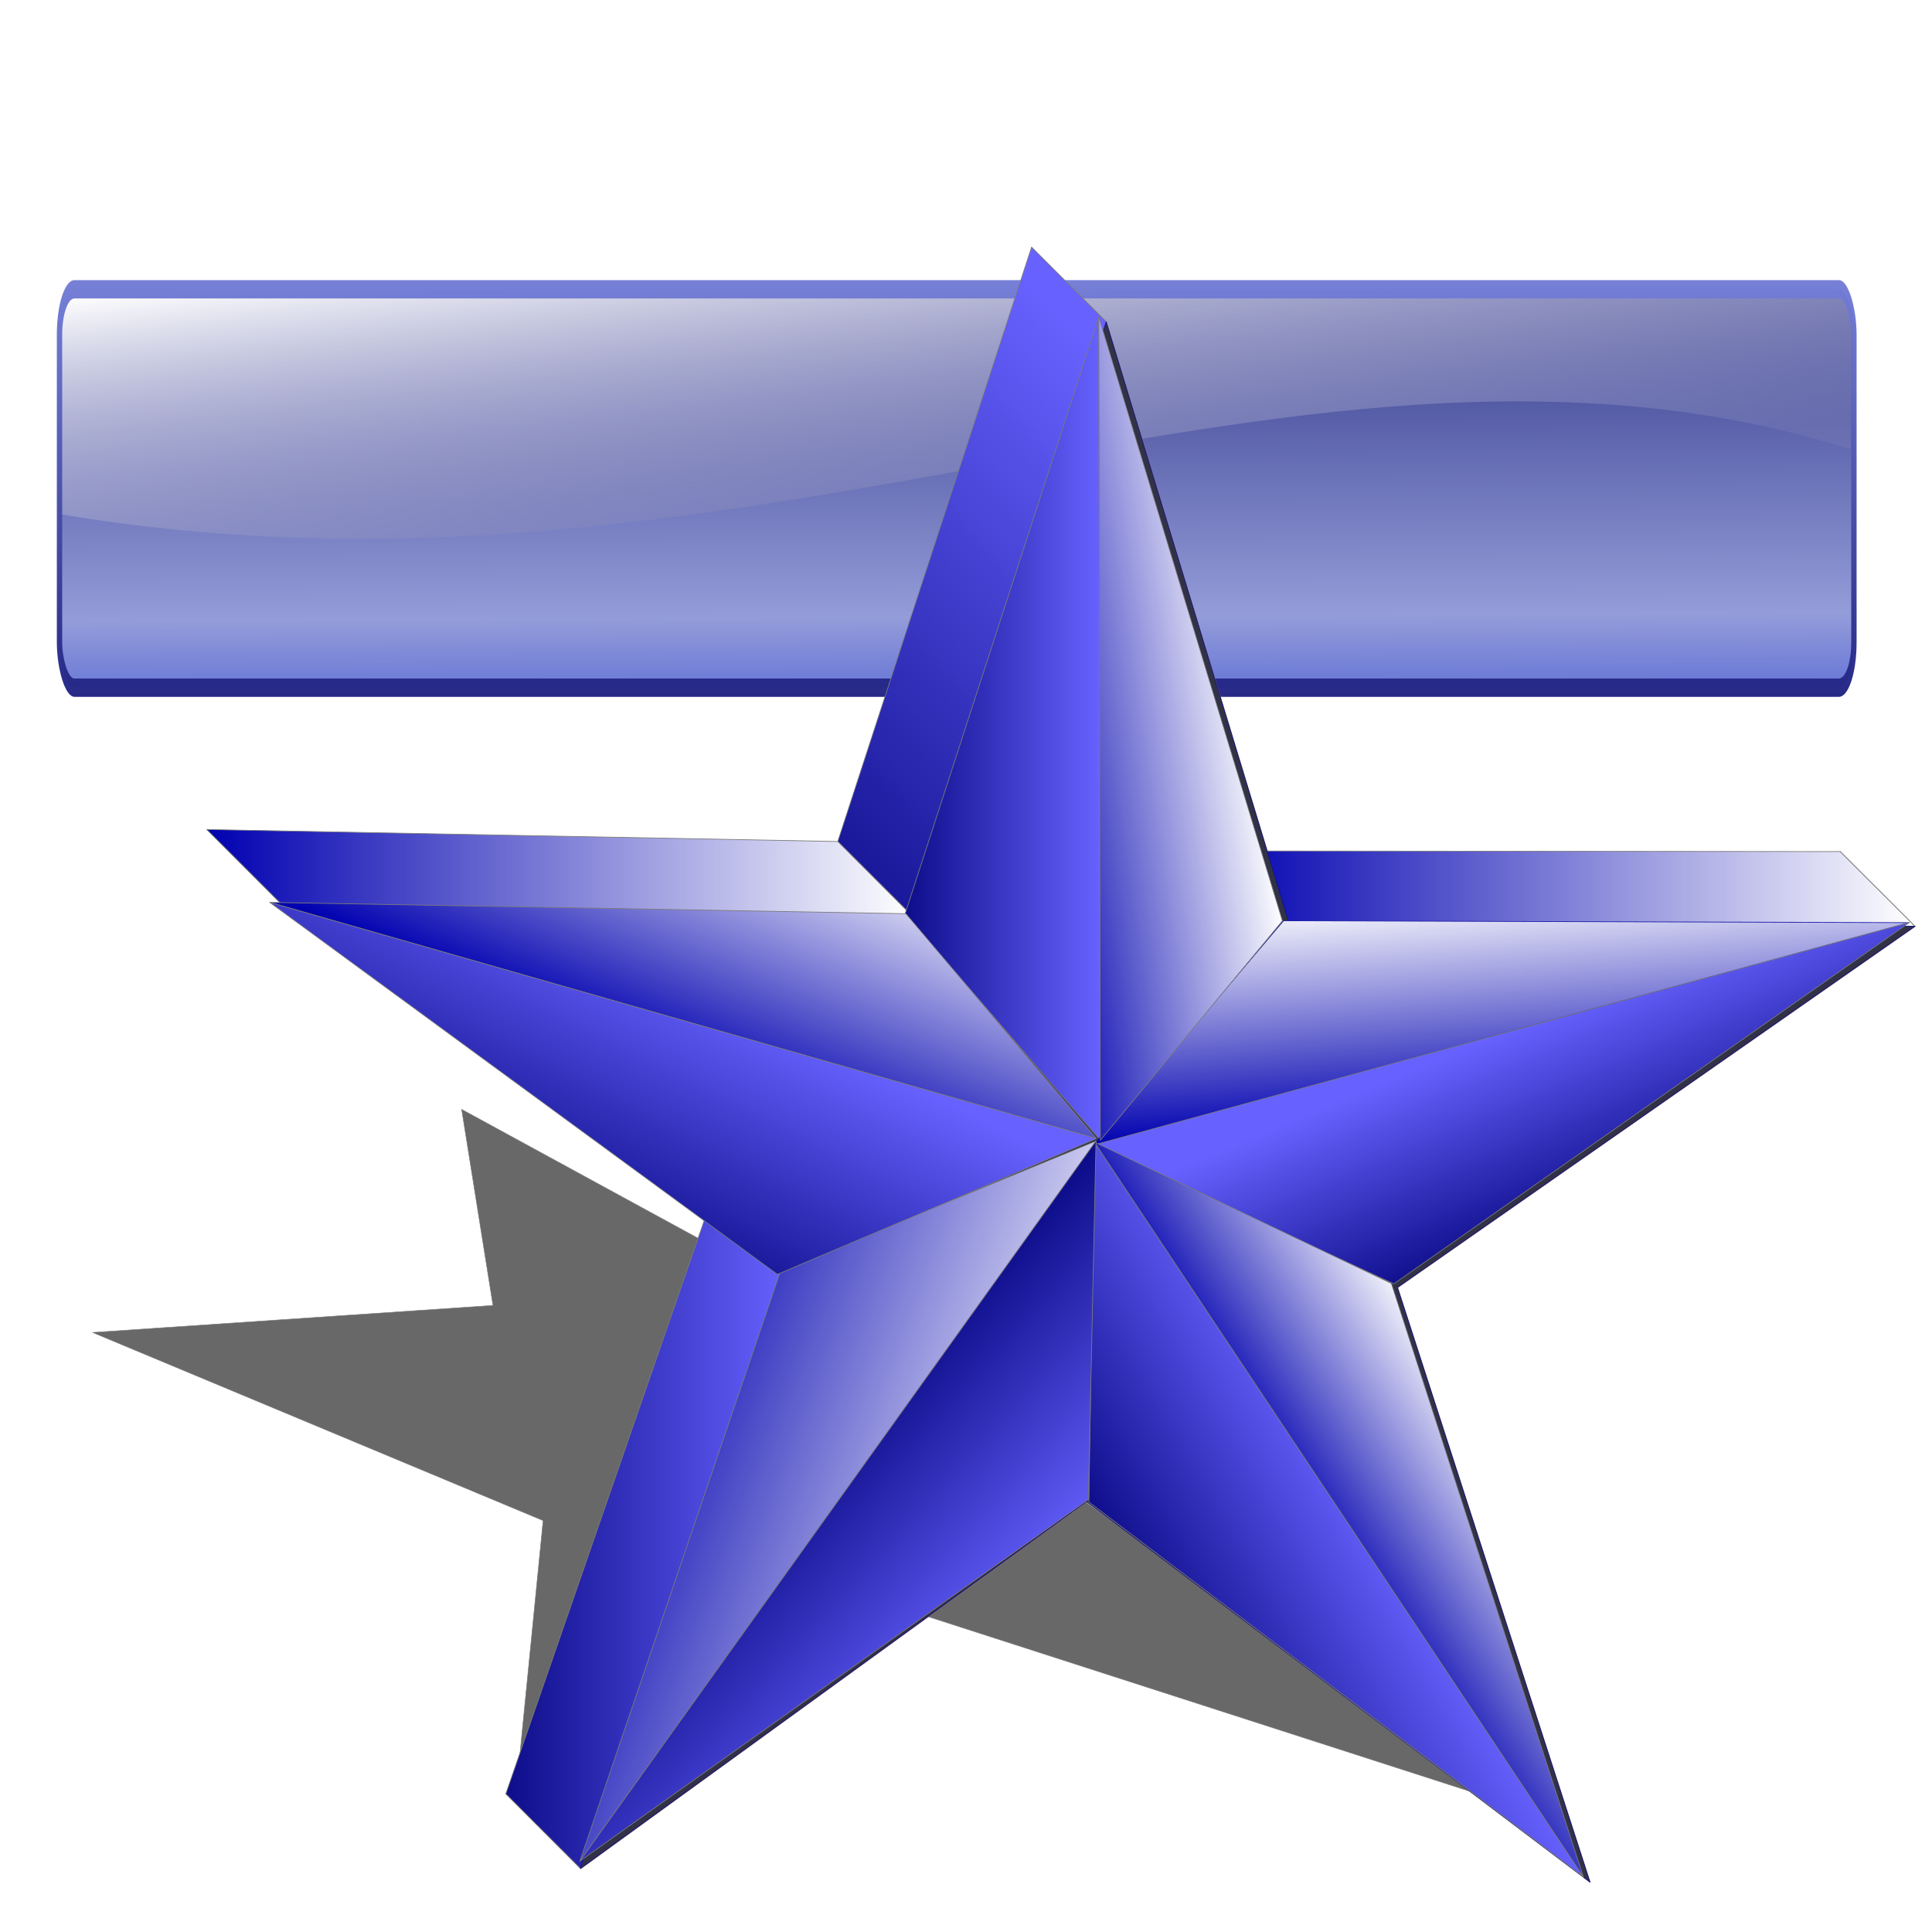 <?xml version="1.0" encoding="UTF-8" standalone="no"?>
<svg xmlns:dc="http://purl.org/dc/elements/1.1/" xmlns:cc="http://creativecommons.org/ns#" xmlns:rdf="http://www.w3.org/1999/02/22-rdf-syntax-ns#" xmlns:svg="http://www.w3.org/2000/svg" xmlns="http://www.w3.org/2000/svg" xmlns:xlink="http://www.w3.org/1999/xlink" xmlns:sodipodi="http://sodipodi.sourceforge.net/DTD/sodipodi-0.dtd" xmlns:inkscape="http://www.inkscape.org/namespaces/inkscape" width="256" height="256" id="svg3897" sodipodi:version="0.32" inkscape:version="1.0 (4035a4f, 2020-05-01)" version="1.0" sodipodi:docname="bookmark-toolbar.svg" inkscape:output_extension="org.inkscape.output.svg.inkscape" inkscape:export-filename="/media/disk/melo/map-blue.png" inkscape:export-xdpi="90" inkscape:export-ydpi="90">
 <sodipodi:namedview id="base" pagecolor="#ffffff" bordercolor="#666666" borderopacity="1.0" inkscape:pageopacity="0.0" inkscape:pageshadow="2" inkscape:zoom="2.76" inkscape:cx="128" inkscape:cy="117.06662" inkscape:document-units="px" inkscape:current-layer="layer1" width="256" height="256" inkscape:window-width="1920" inkscape:window-height="1056" inkscape:window-x="0" inkscape:window-y="0" showgrid="false" showguides="true" inkscape:guide-bbox="true" inkscape:document-rotation="0" inkscape:window-maximized="1"/>
 <defs id="defs3899">
  <linearGradient id="linearGradient3474">
   <stop id="stop3476" stop-color="#1e207f" stop-opacity="1"/>
   <stop id="stop3478" offset="1" stop-color="#7882da" stop-opacity="1"/>
  </linearGradient>
  <linearGradient id="linearGradient3566">
   <stop id="stop3568" stop-color="#797cb5" stop-opacity="0.386"/>
   <stop offset="1" id="stop3570" stop-color="#ffffff" stop-opacity="1"/>
  </linearGradient>
  <linearGradient id="linearGradient3558">
   <stop id="stop3560" stop-color="#6474d6" stop-opacity="1"/>
   <stop id="stop3564" offset="0.167" stop-color="#949cd9" stop-opacity="1"/>
   <stop offset="1" id="stop3562" stop-color="#20267b" stop-opacity="1"/>
  </linearGradient>
  <linearGradient inkscape:collect="always" xlink:href="#linearGradient3558" id="linearGradient2706" gradientUnits="userSpaceOnUse" gradientTransform="matrix(2.479,0,0,0.266,-148.087,58.795)" spreadMethod="reflect" x1="106.11" y1="75.53" x2="105.36" y2="15.222"/>
  <linearGradient inkscape:collect="always" xlink:href="#linearGradient3566" id="linearGradient2708" gradientUnits="userSpaceOnUse" gradientTransform="matrix(2.479,0,0,0.266,-148.087,58.795)" x1="113.93" y1="51.833" x2="102.29" y2="13.375"/>
  <linearGradient inkscape:collect="always" xlink:href="#linearGradient3474" id="linearGradient2710" gradientUnits="userSpaceOnUse" gradientTransform="matrix(1.013,0,0,0.098,-3.589,59.085)" x1="126.95" y1="211.31" x2="126.95" y2="50.614"/>
  <linearGradient inkscape:collect="always" id="linearGradient3915">
   <stop id="stop3917" stop-color="#0d0d8a" stop-opacity="1"/>
   <stop id="stop3919" offset="1" stop-color="#6762ff" stop-opacity="1"/>
  </linearGradient>
  <linearGradient inkscape:collect="always" id="linearGradient3327-6">
   <stop id="stop3329-7" stop-color="#0000b0" stop-opacity="1"/>
   <stop id="stop3331-5" offset="1" stop-color="#ffffff" stop-opacity="1"/>
  </linearGradient>
  <linearGradient y2="96.76" x2="372.82" xlink:href="#linearGradient3327-6" y1="134.32" x1="357.2" inkscape:collect="always" gradientUnits="userSpaceOnUse" id="linearGradient3245-7"/>
  <linearGradient y2="122.8" x2="359.91" xlink:href="#linearGradient3915" y1="157.41" x1="342.42" inkscape:collect="always" gradientUnits="userSpaceOnUse" id="linearGradient3253-3"/>
  <linearGradient y2="74.815" x2="422.63" xlink:href="#linearGradient3327-6" y1="80.1" x1="388.3" inkscape:collect="always" gradientUnits="userSpaceOnUse" id="linearGradient3263-0"/>
  <linearGradient y2="80.1" x2="401.55" xlink:href="#linearGradient3915" y1="80.1" x1="373.78" inkscape:collect="always" gradientUnits="userSpaceOnUse" id="linearGradient3279-5"/>
  <linearGradient y2="123.14" x2="458.23" xlink:href="#linearGradient3915" y1="148.96" x1="469.08" inkscape:collect="always" gradientUnits="userSpaceOnUse" id="linearGradient3289-6"/>
  <linearGradient y2="102.04" x2="466.75" xlink:href="#linearGradient3327-6" y1="134.32" x1="469.08" inkscape:collect="always" gradientUnits="userSpaceOnUse" id="linearGradient3297-9"/>
  <linearGradient y2="177.71" x2="457.02" xlink:href="#linearGradient3327-6" y1="194.14" x1="431.09" inkscape:collect="always" gradientUnits="userSpaceOnUse" id="linearGradient3307-3"/>
  <linearGradient y2="173.02" x2="430.02" xlink:href="#linearGradient3915" y1="190.62" x1="399.81" inkscape:collect="always" gradientUnits="userSpaceOnUse" id="linearGradient3315-2"/>
  <linearGradient y2="210.56" x2="385.09" xlink:href="#linearGradient3915" y1="185.92" x1="358.27" inkscape:collect="always" gradientUnits="userSpaceOnUse" id="linearGradient3325-9"/>
  <linearGradient y2="194.72" x2="394.48" xlink:href="#linearGradient3327-6" y1="171.83" x1="333.62" inkscape:collect="always" gradientUnits="userSpaceOnUse" id="linearGradient3333-6"/>
  <linearGradient gradientUnits="userSpaceOnUse" y2="24.09" x2="150.65" y1="83.955" x1="88.43" id="linearGradient3513-1" xlink:href="#linearGradient3915" inkscape:collect="always"/>
  <linearGradient gradientUnits="userSpaceOnUse" y2="92.31" x2="119.11" y1="92.31" x1="19.07" id="linearGradient3521-0" xlink:href="#linearGradient3327-6" inkscape:collect="always"/>
  <linearGradient gradientUnits="userSpaceOnUse" y2="94.54" x2="261.02" y1="94.54" x1="161.8" id="linearGradient3529-6" xlink:href="#linearGradient3327-6" inkscape:collect="always"/>
  <linearGradient gradientUnits="userSpaceOnUse" y2="185.76" x2="101.33" y1="185.76" x1="61.39" id="linearGradient3537-2" xlink:href="#linearGradient3915" inkscape:collect="always"/>
  <filter id="filter4534" inkscape:collect="always">
   <feGaussianBlur id="feGaussianBlur4536" stdDeviation="2.964" inkscape:collect="always"/>
  </filter>
 </defs>
 <g id="layer1" inkscape:groupmode="layer" inkscape:label="1. réteg">
  <g id="g2700" transform="matrix(1,0,0,3.434,-1.449,-93.952)">
   <g transform="matrix(1.125,0,0,1.125,-10.029,-34.551)" id="g3480" stroke="#000000">
    <rect ry="1.559" rx="1.797" y="64.953" x="17.212" height="13.665" width="211.35" id="rect2772" stroke-dasharray="none" stroke-opacity="0.98" fill="url(#linearGradient2706)" stroke="#1f2095" stroke-linejoin="round" fill-opacity="1" stroke-linecap="round" stroke-width="0" stroke-miterlimit="4"/>
    <path nodetypes="ccccccc" id="rect2782" d="m 18.762,64.953 206.922,-0.062 c 1.099,-0.031 2.875,0.757 2.875,1.621 l -0.394,3.924 C 163.443,64.55 99.648,76.731 17.03,72.656 l 0.182,-6.144 c 0,-0.864 0.667,-1.559 1.55,-1.559 z" stroke-opacity="0.98" fill="url(#linearGradient2708)" stroke="#95301f" stroke-linejoin="round" fill-opacity="1" stroke-linecap="round" stroke-width="0" stroke-miterlimit="4"/>
    <rect id="rect3792" width="211.35" height="13.665" x="17.212" y="64.953" rx="1.766" ry="1.559" stroke-dasharray="none" stroke-opacity="0.98" fill="none" stroke="url(#linearGradient2710)" stroke-linejoin="round" fill-opacity="1" stroke-linecap="round" stroke-width="0.629" stroke-miterlimit="4"/>
   </g>
  </g>
  <g transform="matrix(0.936,0,0,0.936,9.507,29.274)" id="g4538">
   <path d="m 55.195,125.769 52.169,28.44 78.183,0.048 -43.347,26.14 59.212,43.045 L 115.997,195.899 63.258,218.933 66.728,183.987 2.94,157.354 59.631,153.526 Z" id="path3539" sodipodi:nodetypes="ccccccccccc" stroke-opacity="1" fill="#000000" filter="url(#filter4534)" stroke="#7a7a7a" stroke-linejoin="round" fill-opacity="0.592" stroke-linecap="round" stroke-width="0.067" stroke-miterlimit="4"/>
   <g id="g3399" stroke-opacity="1" fill="#ff0000" stroke="#7a7a7a" stroke-linejoin="round" fill-opacity="1" stroke-linecap="round" stroke-width="0.1" stroke-miterlimit="4">
    <path d="m 135.876,3.722 25.986,85.465 10.607,10.607 -25.986,-85.465 z" id="path3401"/>
    <path d="m 250.352,89.281 -73.252,51.125 10.607,10.607 73.252,-51.125 z" id="path3405"/>
    <path d="m 177.1,140.405 27.256,84.187 10.607,10.607 -27.256,-84.187 z" id="path3407"/>
    <path d="m 204.356,224.593 -71.259,-53.868 10.607,10.607 71.259,53.868 z" id="path3409"/>
    <path d="m 133.097,170.724 -71.644,51.937 10.607,10.607 71.644,-51.937 z" id="path3411"/>
    <path d="m 61.453,222.662 29.212,-84.417 10.607,10.607 -29.212,84.417 z" id="path3413" fill="url(#linearGradient3537-2)" fill-opacity="1"/>
    <path d="M 90.664,138.245 19.13,86.156 29.737,96.763 101.271,148.851 Z" id="path3415"/>
    <path d="m 108.442,87.852 27.434,-84.13 10.607,10.607 -27.434,84.13 z" id="path3419" fill="url(#linearGradient3513-1)" fill-opacity="1"/>
    <path d="m 161.862,89.187 88.489,0.093 10.607,10.607 -88.489,-0.093 z" id="path3403" fill="url(#linearGradient3529-6)" fill-opacity="1"/>
    <path d="m 19.13,86.156 89.312,1.696 10.607,10.607 -89.312,-1.696 z" id="path3417" fill="url(#linearGradient3521-0)" fill-opacity="1"/>
   </g>
   <path id="path2161" d="m 146.44,14.286 25.986,85.465 88.489,0.093 -73.252,51.125 27.256,84.187 -71.259,-53.868 -71.644,51.937 29.212,-84.417 -71.535,-52.088 89.312,1.696 z" stroke-opacity="1" fill="#313245" stroke="#121185" stroke-linejoin="round" fill-opacity="1" stroke-linecap="round" stroke-width="0.1" stroke-miterlimit="4"/>
   <g transform="translate(-255.876,-8.216)" id="g3225">
    <path id="path3227" sodipodi:nodetypes="cccc" d="m 401.275,21.836 0.214,116.521 -27.648,-32.03 z" opacity="1" stroke-opacity="1" fill="url(#linearGradient3279-5)" stroke="#7a7a7a" stroke-linejoin="round" fill-opacity="1" stroke-linecap="round" stroke-width="0.1" stroke-miterlimit="4"/>
    <path d="m 283.907,104.689 90.053,1.602 26.971,31.829 z" sodipodi:nodetypes="cccc" id="path3229" opacity="1" stroke-opacity="1" fill="url(#linearGradient3245-7)" stroke="#7a7a7a" stroke-linejoin="round" fill-opacity="1" stroke-linecap="round" stroke-width="0.1" stroke-miterlimit="4"/>
    <path id="path3231" sodipodi:nodetypes="cccc" d="m 515.989,107.555 -88.561,-0.264 -26.95,31.761 z" opacity="1" stroke-opacity="1" fill="url(#linearGradient3297-9)" stroke="#1b1ea7" stroke-linejoin="round" fill-opacity="1" stroke-linecap="round" stroke-width="0.1" stroke-miterlimit="4"/>
    <path d="m 469.866,242.631 -69.231,-104.015 -0.764,50.967 z" sodipodi:nodetypes="cccc" id="path3233" opacity="1" stroke-opacity="1" fill="url(#linearGradient3315-2)" stroke="#7a7a7a" stroke-linejoin="round" fill-opacity="1" stroke-linecap="round" stroke-width="0.1" stroke-miterlimit="4"/>
    <path id="path3235" sodipodi:nodetypes="cccc" d="m 327.811,240.404 28.41,-83.546 44.652,-18.387 z" opacity="1" stroke-opacity="1" fill="url(#linearGradient3333-6)" stroke="#7a7a7a" stroke-linejoin="round" fill-opacity="1" stroke-linecap="round" stroke-width="0.1" stroke-miterlimit="4"/>
    <path id="path3237" sodipodi:nodetypes="cccc" d="m 283.907,104.689 71.86,52.659 45.164,-19.229 z" opacity="1" stroke-opacity="1" fill="url(#linearGradient3253-3)" stroke="#7a7a7a" stroke-linejoin="round" fill-opacity="1" stroke-linecap="round" stroke-width="0.1" stroke-miterlimit="4"/>
    <path d="m 401.275,21.836 25.986,85.465 -25.772,31.056 z" sodipodi:nodetypes="cccc" id="path3255" opacity="1" stroke-opacity="1" fill="url(#linearGradient3263-0)" stroke="#7a7a7a" stroke-linejoin="round" fill-opacity="1" stroke-linecap="round" stroke-width="0.1" stroke-miterlimit="4"/>
    <path d="m 515.989,107.555 -115.511,31.496 42.564,19.632 z" sodipodi:nodetypes="cccc" id="path3281" opacity="1" stroke-opacity="1" fill="url(#linearGradient3289-6)" stroke="#7a7a7a" stroke-linejoin="round" fill-opacity="1" stroke-linecap="round" stroke-width="0.1" stroke-miterlimit="4"/>
    <path id="path3299" sodipodi:nodetypes="cccc" d="M 469.866,242.631 442.69,158.636 400.636,138.616 Z" opacity="1" stroke-opacity="1" fill="url(#linearGradient3307-3)" stroke="#7a7a7a" stroke-linejoin="round" fill-opacity="1" stroke-linecap="round" stroke-width="0.1" stroke-miterlimit="4"/>
    <path d="M 327.811,240.404 400.873,138.471 399.796,189.215 Z" sodipodi:nodetypes="cccc" id="path3317" opacity="1" stroke-opacity="1" fill="url(#linearGradient3325-9)" stroke="#7a7a7a" stroke-linejoin="round" fill-opacity="1" stroke-linecap="round" stroke-width="0.1" stroke-miterlimit="4"/>
   </g>
  </g>
 </g>
</svg>
